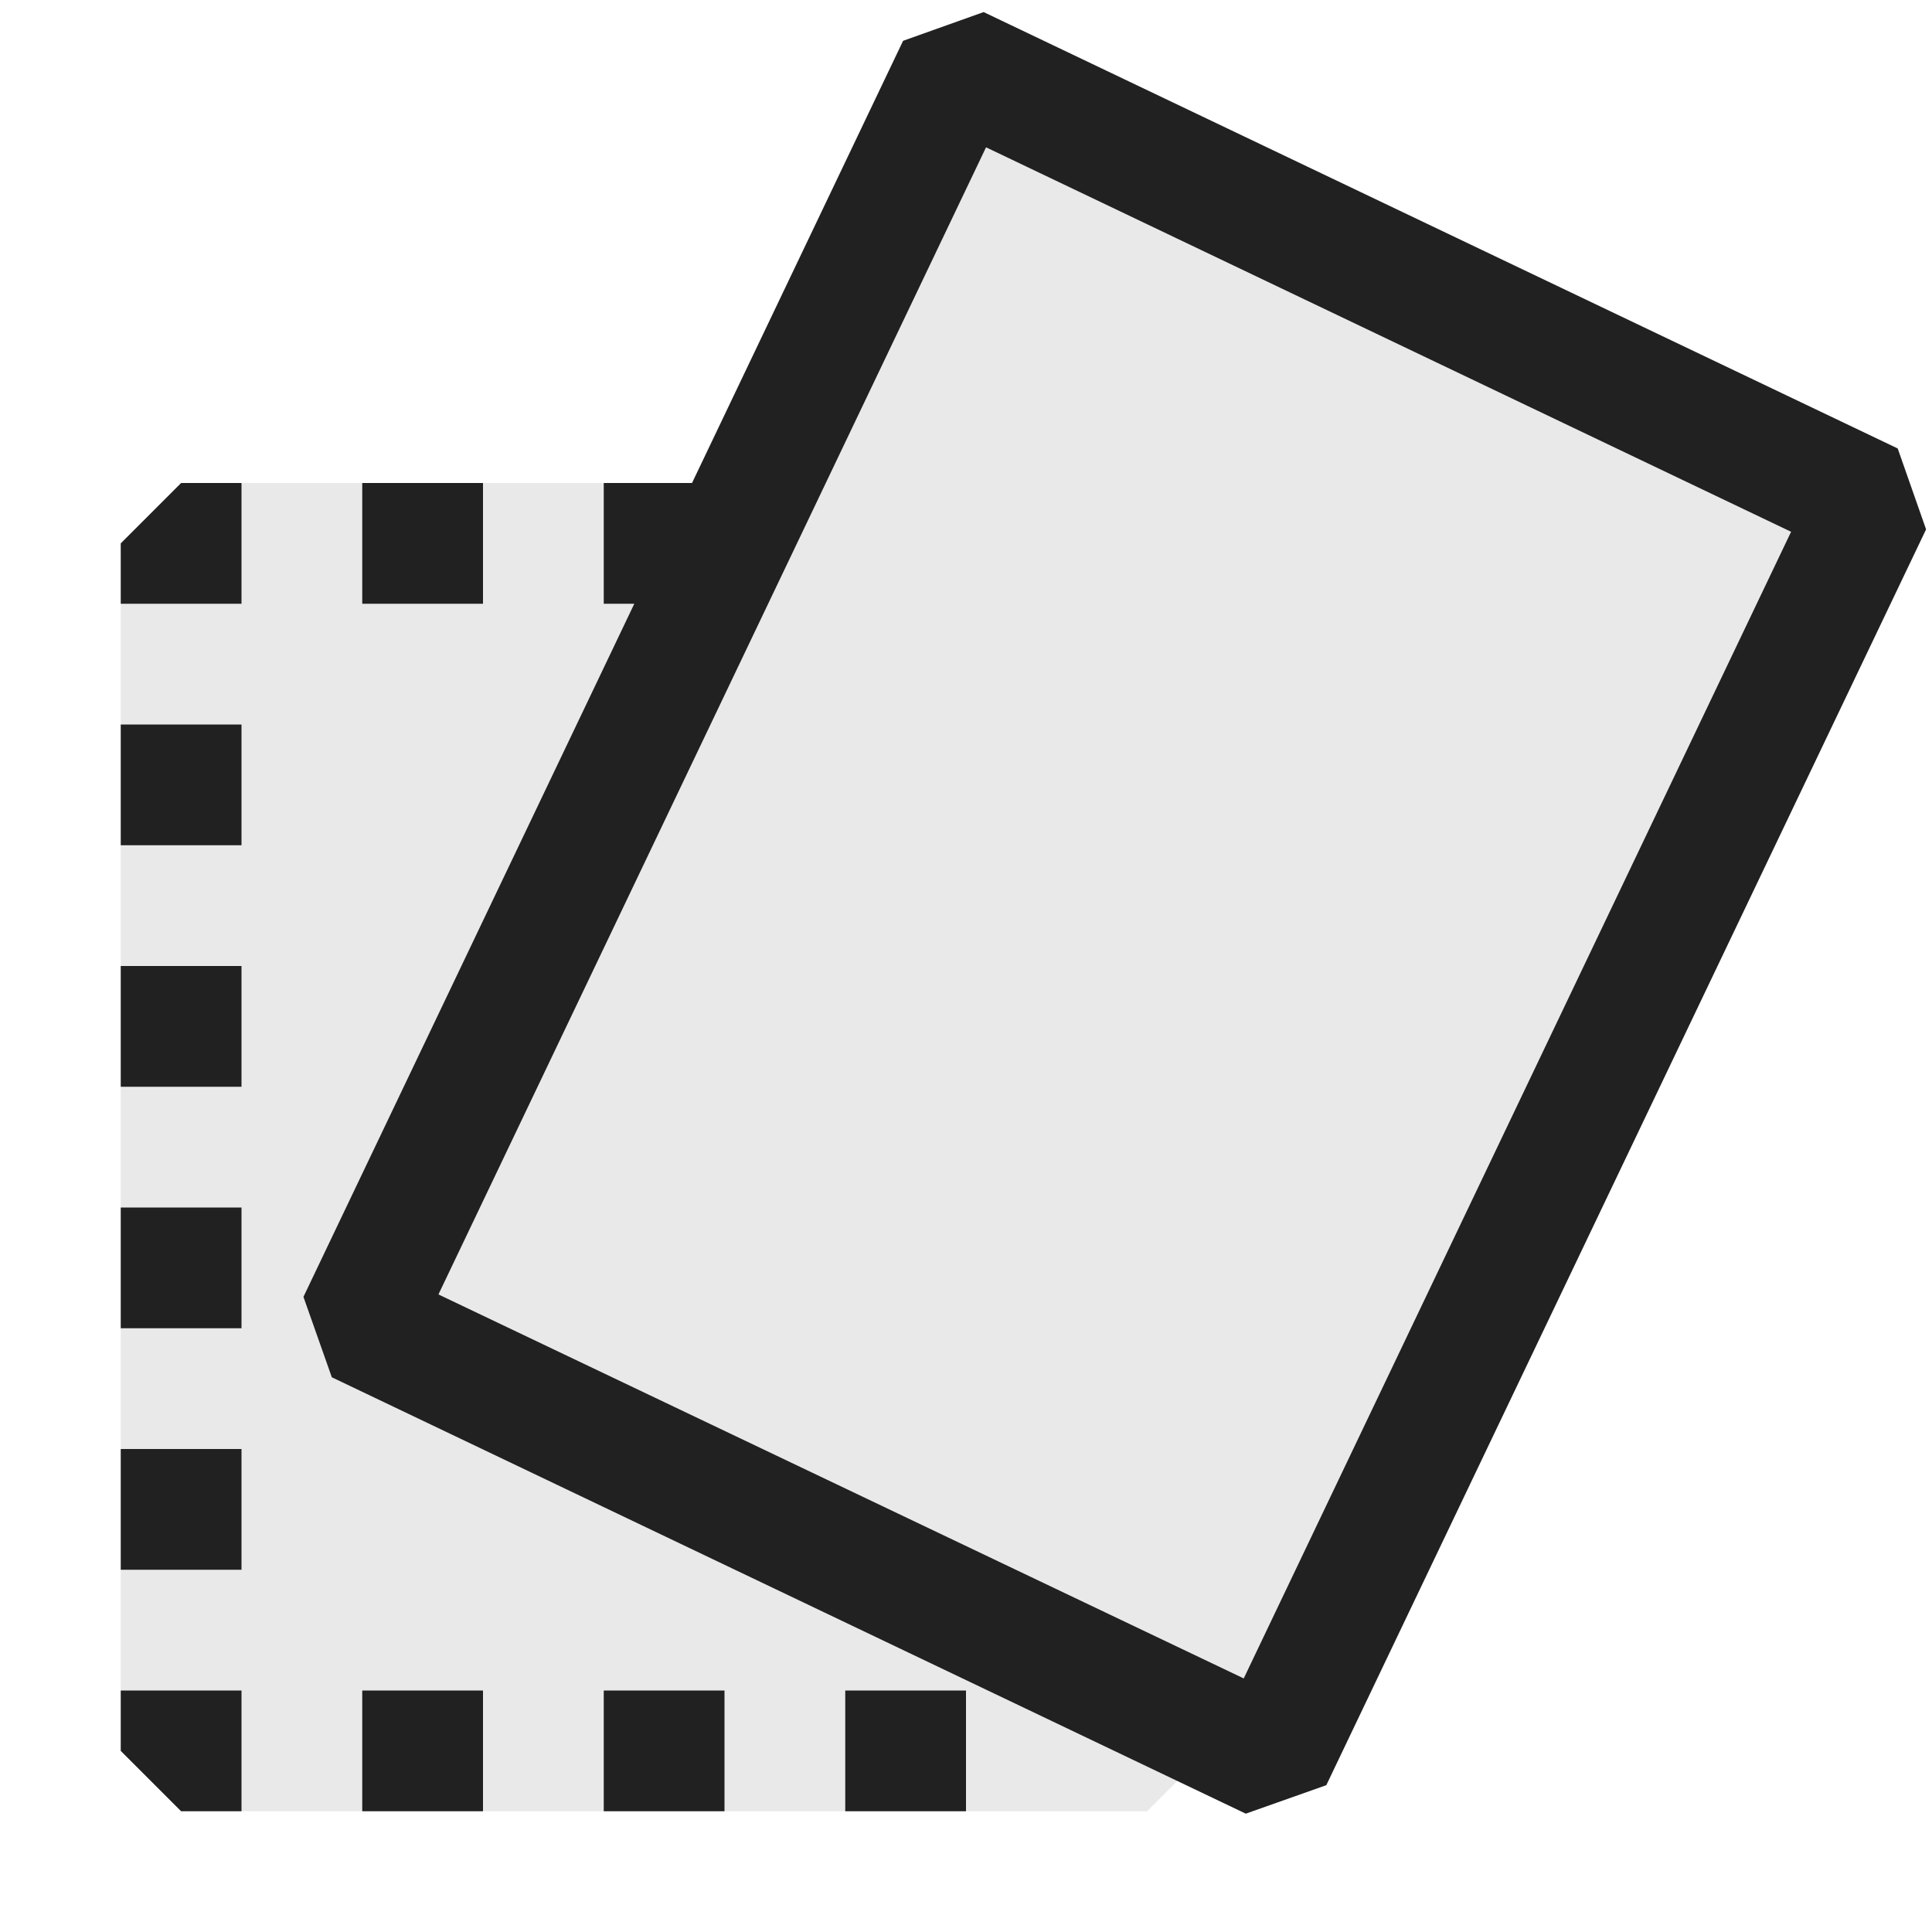 <svg xmlns="http://www.w3.org/2000/svg" viewBox="0 0 16 16">
  <defs>
    <style>.canvas{fill: none; opacity: 0;}.light-defaultgrey-10{fill: #212121; opacity: 0.1;}.light-defaultgrey{fill: #212121; opacity: 1;}</style>
  </defs>
  <title>LayoutPoints</title>
  <g id="canvas">
    <path class="canvas" d="M16,16H0V0H16Z" />
  </g>
  <g id="level-1">
    <path class="light-defaultgrey-10" d="M15.5,4.168l-4.967,10.4L10,14.315V14.5l-.5.5h-8L1,14.5V4.5L1.5,4H6.285L7.93.554Z" />
    <path class="light-defaultgrey" d="M7,14H8v1H7ZM5,15H6V14H5ZM3,15H4V14H3Zm-2-.5.5.5H2V14H1ZM1,11H2V10H1Zm0,2H2V12H1ZM1,9H2V8H1ZM1,7H2V6H1ZM4,4H3V5H4ZM1,4.5V5H2V4H1.5Zm14.951-.116-4.967,10.4-.667.236L2.748,11.406l-.235-.666L5.253,5H5V4h.731L7.479.338,8.146.1l7.57,3.614Zm-1.118.02L8.166,1.22l-4.535,9.5L10.3,13.9Z" />
  </g>
</svg>
